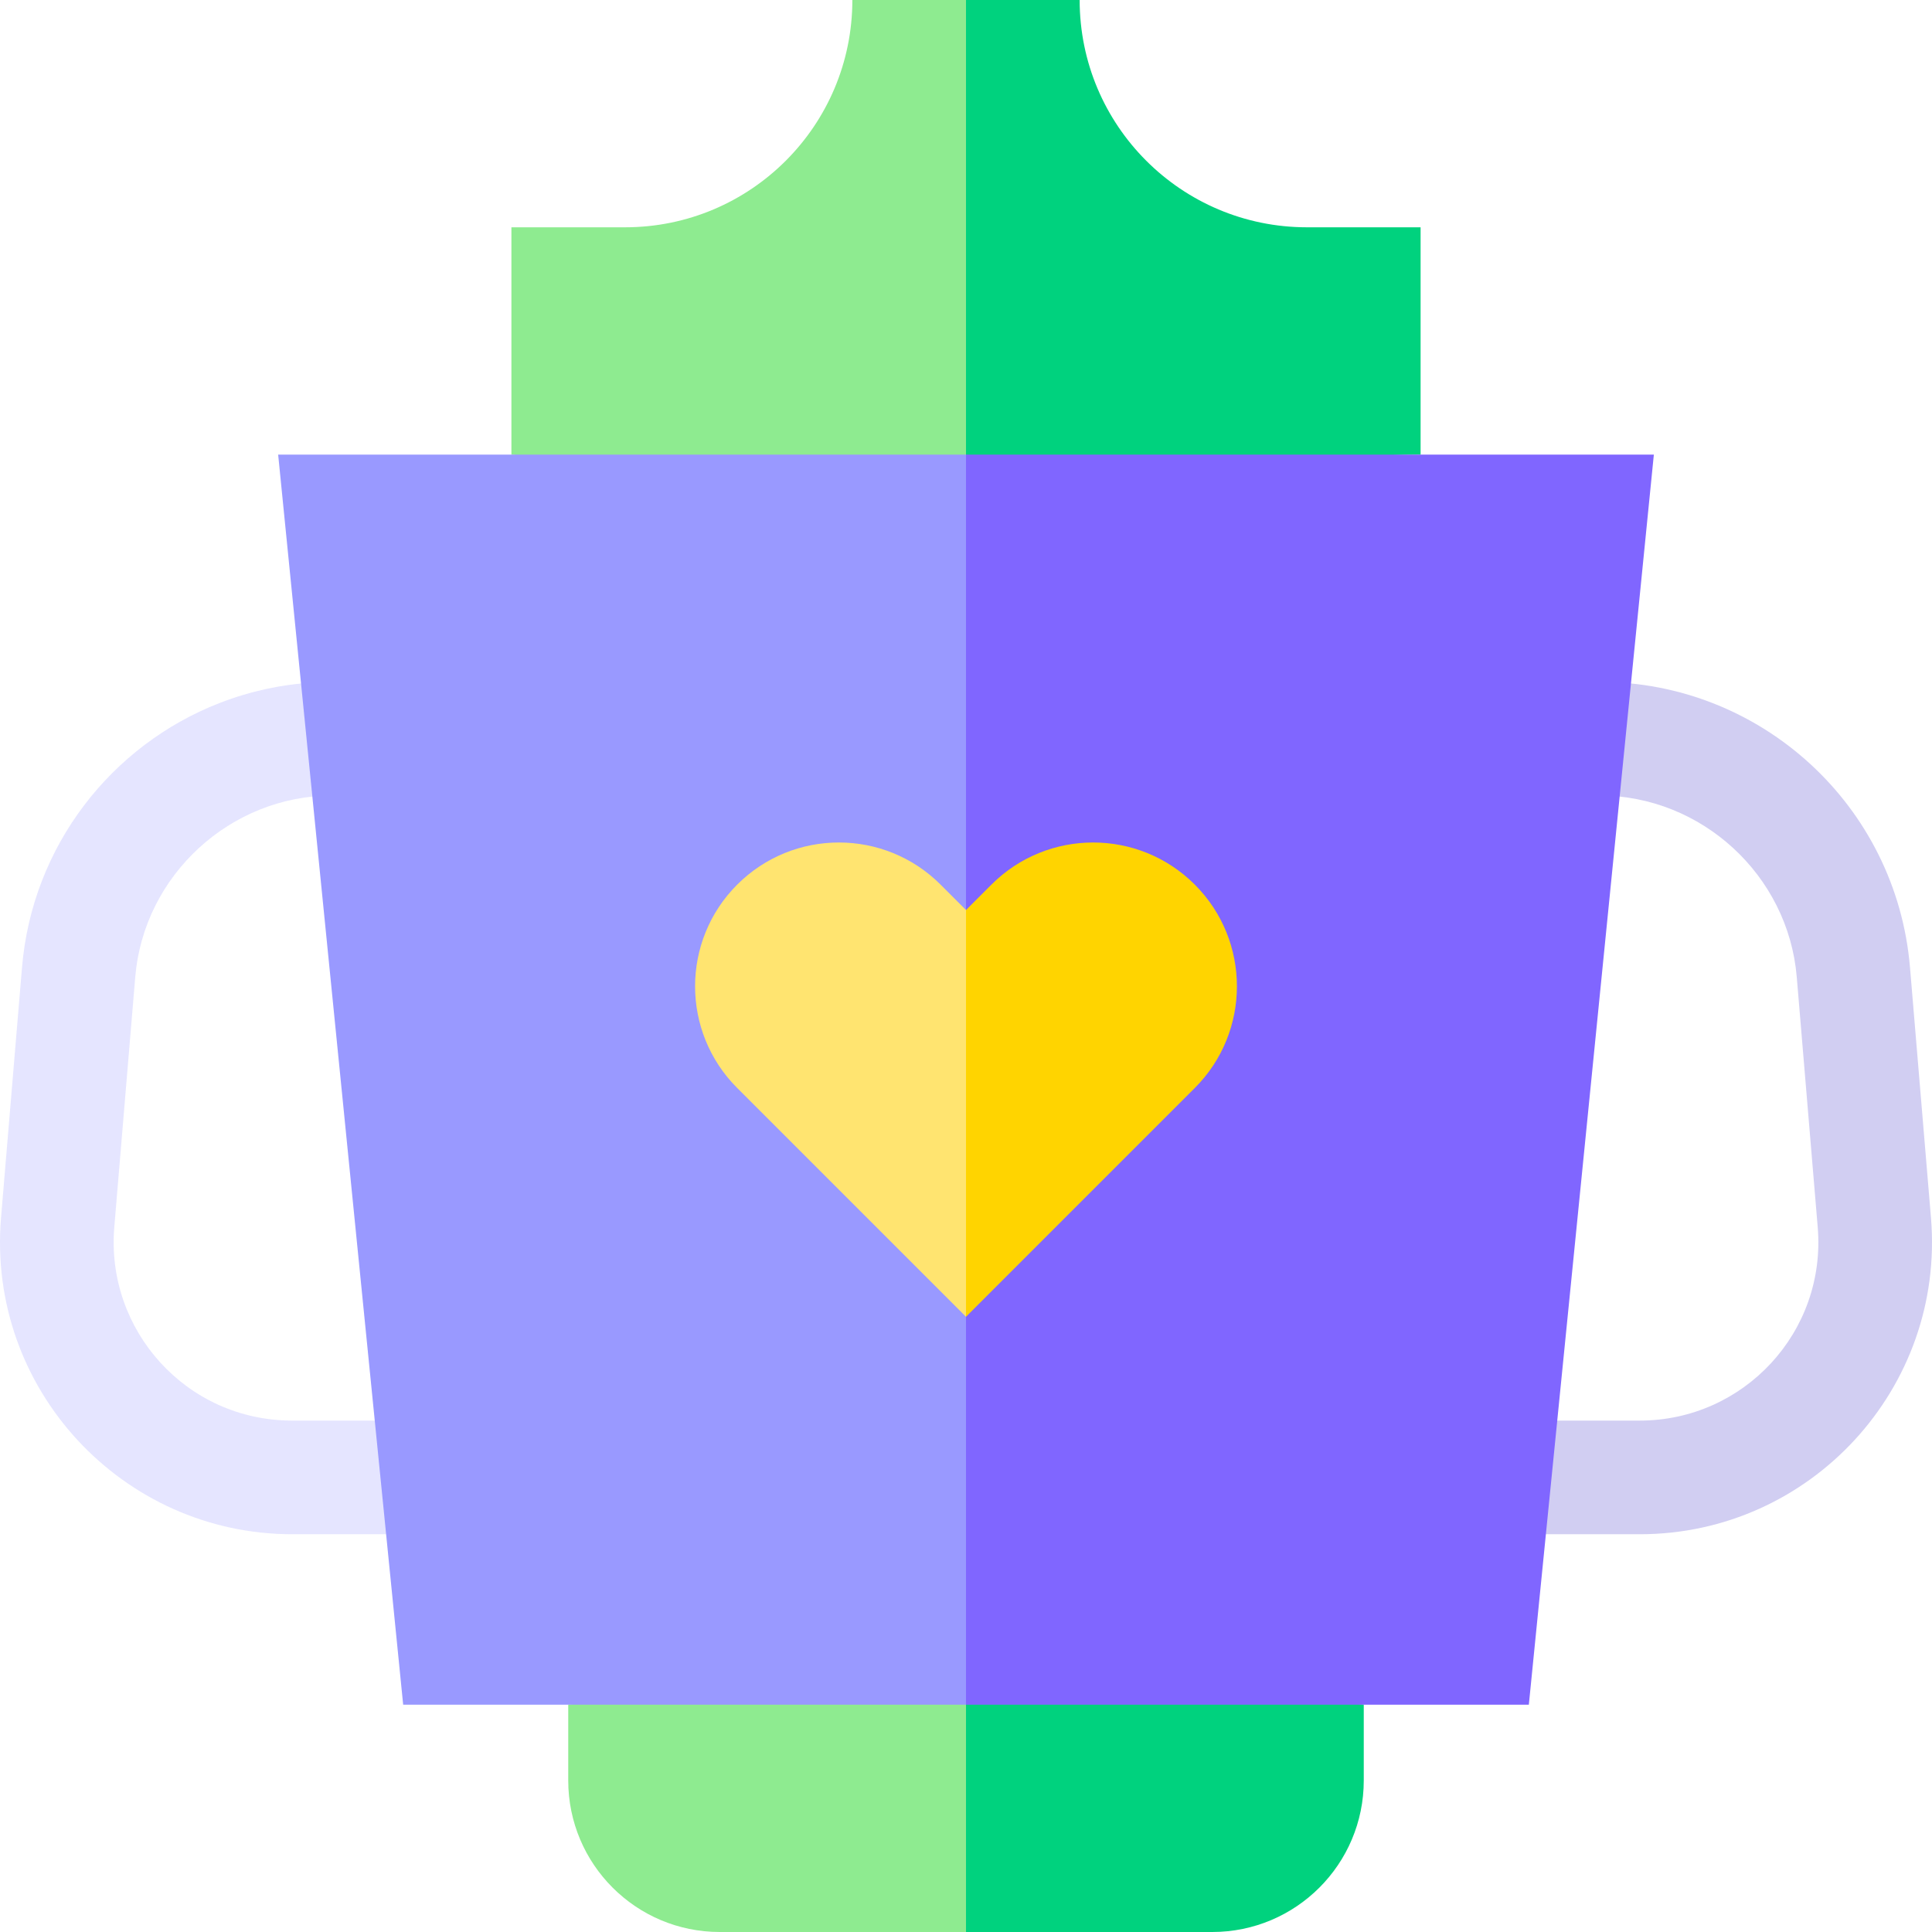 <svg id="Layer_1" enable-background="new 0 0 510.001 510.001" height="512" viewBox="0 0 510.001 510.001" width="512" xmlns="http://www.w3.org/2000/svg"><g id="XMLID_584_"><path id="XMLID_2780_" d="m150.001 450.001v20c0 22.091 17.907 40 40 40h65l15-30-15-45c-.111.015-104.898 14.985-105 15z" fill="#8eeb90"/><path id="XMLID_2733_" d="m255.001 435.001v75h65c22.091 0 40-17.908 40-40v-20z" fill="#00d27e"/><path id="XMLID_2781_" d="m225.001.001c0 33.137-26.862 60-60 60-10.492 0-19.508 0-30 0v60c.118.015 119.845 14.98 120 15l15-60-15-75c-10.492 0-19.507 0-30 0z" fill="#8eeb90"/><g id="XMLID_595_"><path id="XMLID_2728_" d="m115.501 405.001c-13.42 0-24.951 0-38.371 0-44.793 0-80.643-38.367-76.855-83.565 1.497-17.86 4.648-55.464 5.535-66.048 2.695-32.156 23.643-58.692 52.08-69.781 17.491-6.82 31.632-5.42 34-5.605h4.111v30c-.13 0-8.595 0-8.222 0-26.949 0-49.824 21.036-52.074 47.893-1.497 17.861-4.649 55.465-5.535 66.048-2.282 27.237 19.055 51.06 46.96 51.06h38.371z" fill="#e5e5ff"/></g><path id="XMLID_2779_" d="m73.426 120.001c1.832 18.318 31.168 311.682 33 330h148.575l15-165-15-165c-10.082 0-171.493 0-181.575 0z" fill="#99f"/><path id="XMLID_2778_" d="m345.001 60.001c-33.138 0-60-26.863-60-60h-30v135s81.849-15 120-15v-60z" fill="#00d27e"/><g id="XMLID_2666_"><path id="XMLID_2739_" d="m432.873 405.001h-38.371v-30h38.371c27.396 0 49.281-23.344 46.96-51.06l-5.534-66.048c-2.252-26.855-25.126-47.893-52.075-47.893h-8.222v-30h8.222c42.735 0 78.395 32.735 81.97 75.387l5.534 66.049c3.766 44.94-31.769 83.565-76.855 83.565z" fill="#d1cef2"/></g><path id="XMLID_2738_" d="m436.577 120.001h-181.576v330h148.576z" fill="#8066ff"/><path id="XMLID_2732_" d="m248.29 233.518c-14.825-14.825-38.861-14.826-53.686 0-14.825 14.824-14.826 38.861 0 53.687 11.508 11.507 45.022 45.022 60.397 60.397l15-62.602-15-44.772c-.103-.102-6.995-6.994-6.711-6.71z" fill="#ffe470"/><path id="XMLID_591_" d="m315.399 233.518c-14.825-14.826-38.861-14.826-53.687 0l-6.711 6.711v107.373c9.434-9.435 53.648-53.648 60.397-60.397 14.826-14.826 14.826-38.863.001-53.687z" fill="#ffd400"/></g></svg>